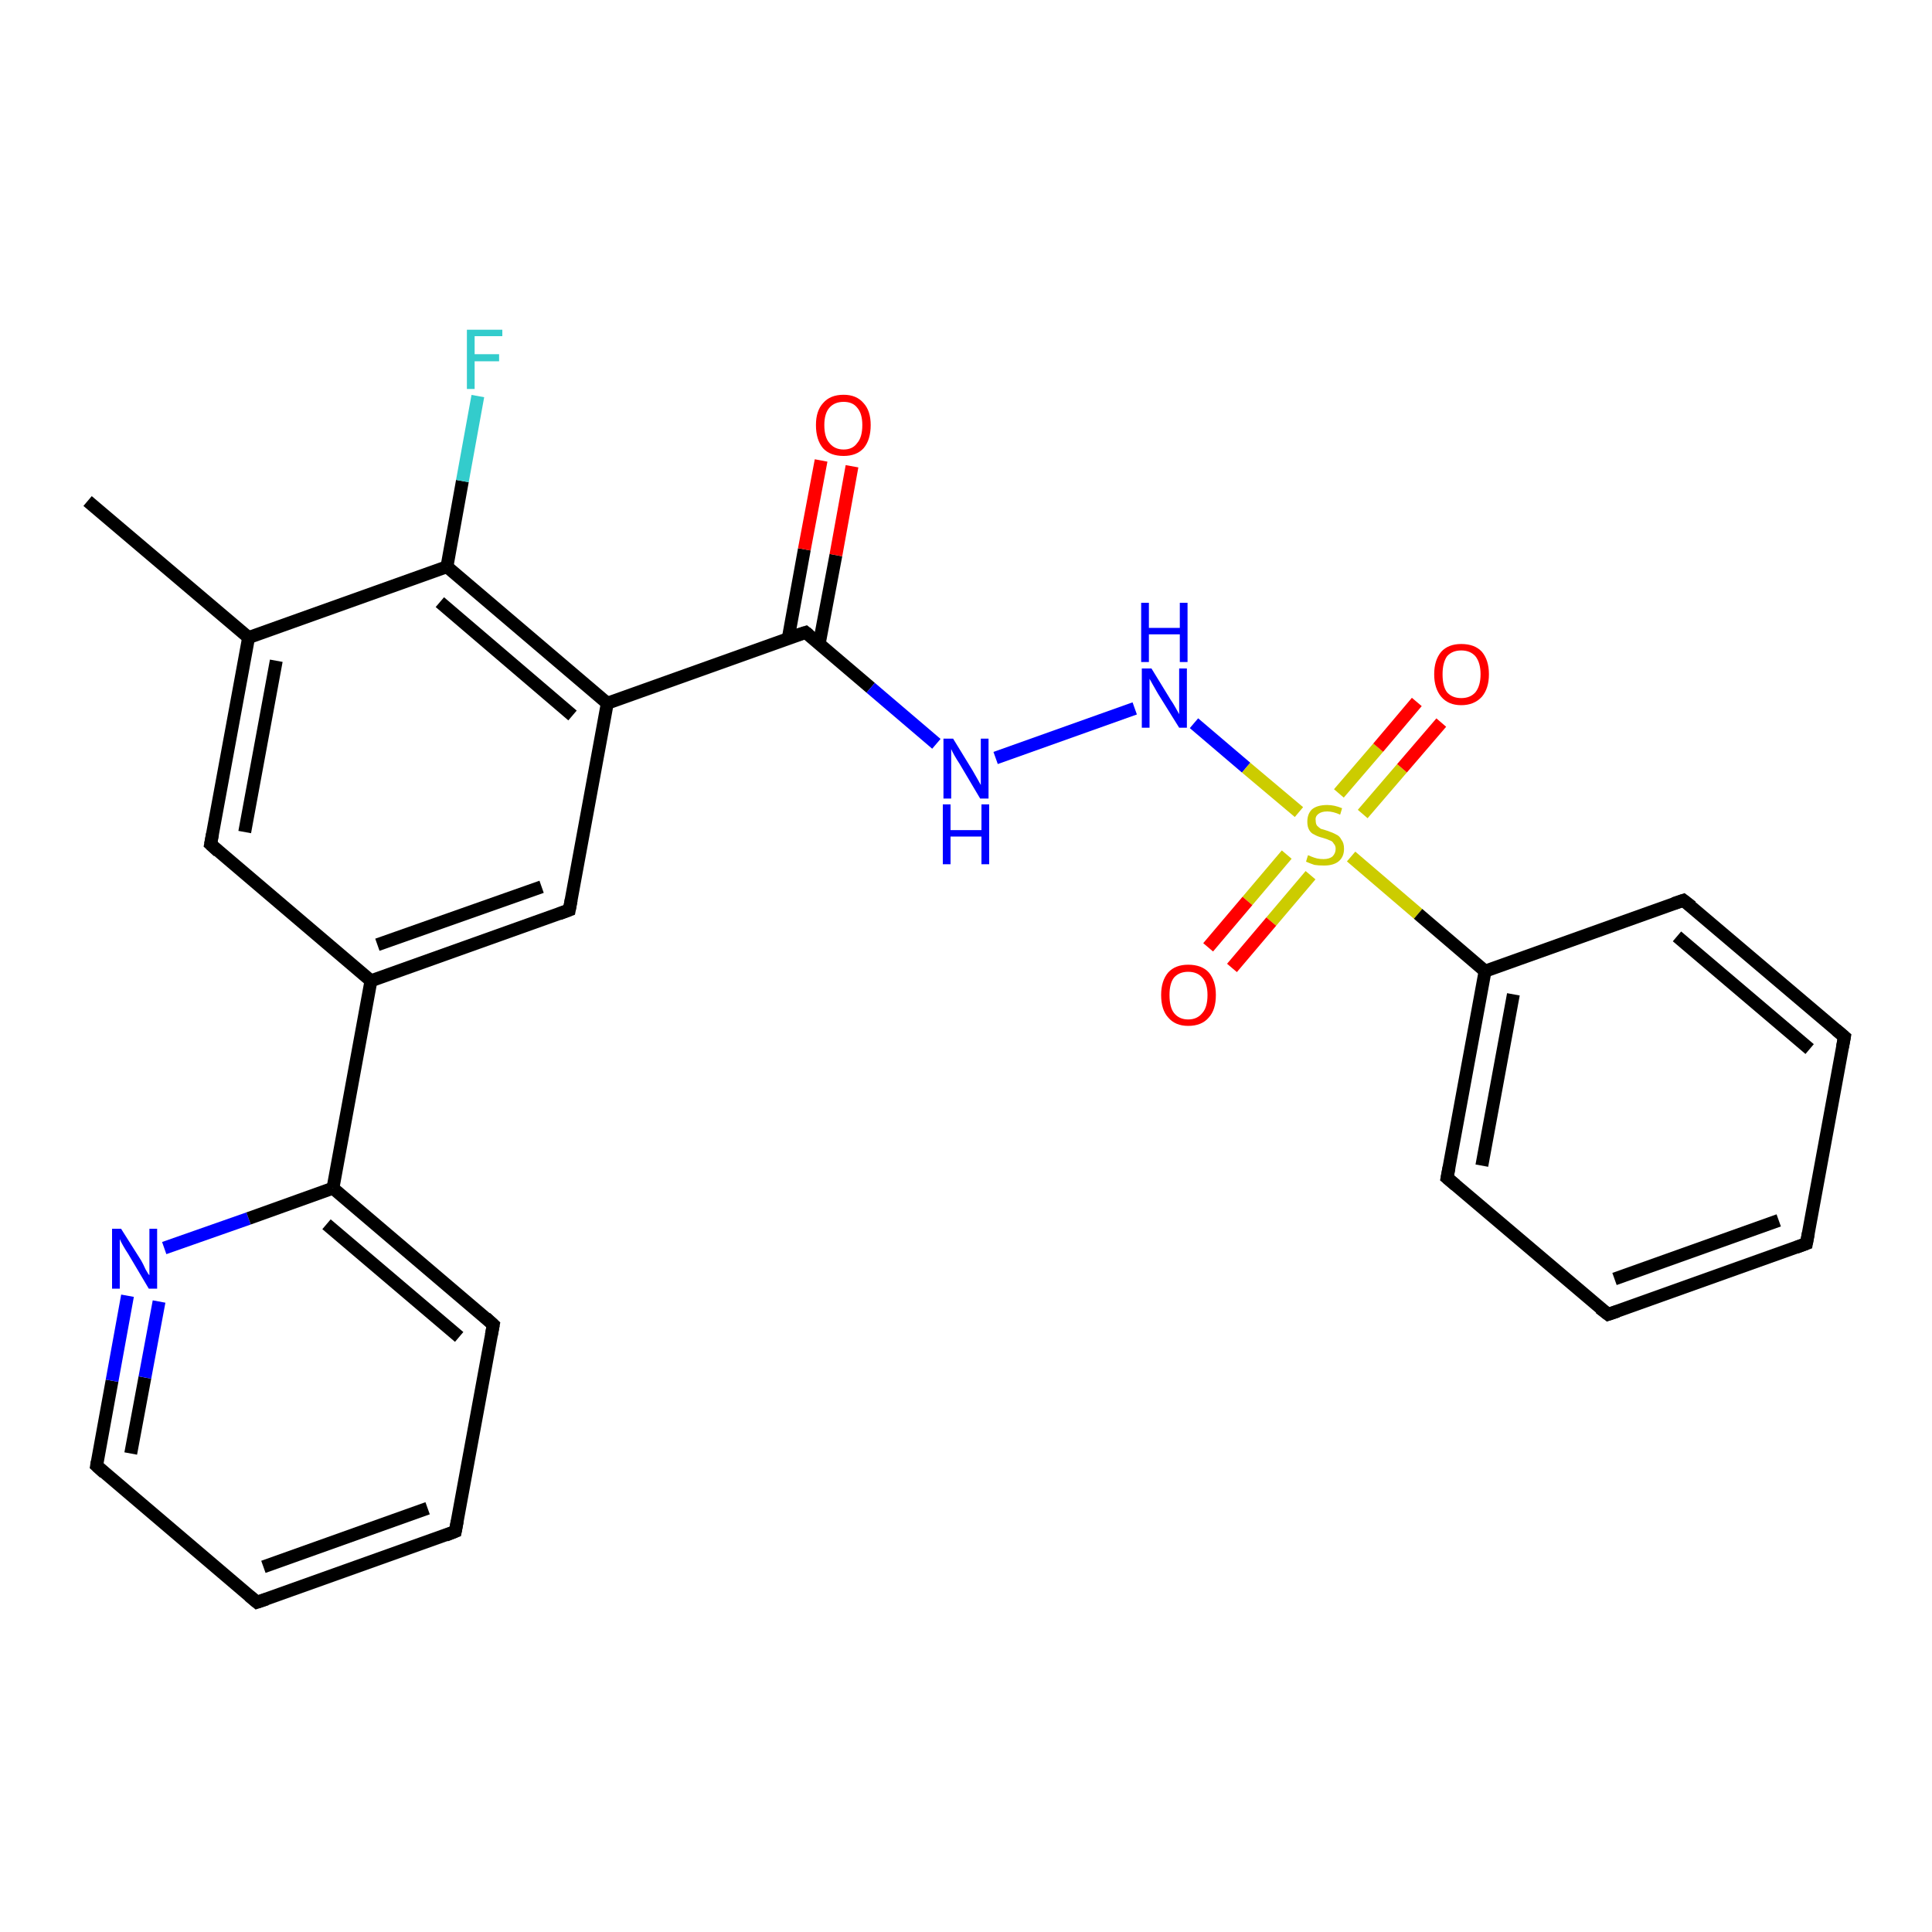 <?xml version='1.0' encoding='iso-8859-1'?>
<svg version='1.1' baseProfile='full'
              xmlns='http://www.w3.org/2000/svg'
                      xmlns:rdkit='http://www.rdkit.org/xml'
                      xmlns:xlink='http://www.w3.org/1999/xlink'
                  xml:space='preserve'
width='300px' height='300px' viewBox='0 0 300 300'>
<!-- END OF HEADER -->
<rect style='opacity:1.0;fill:#FFFFFF;stroke:none' width='300.0' height='300.0' x='0.0' y='0.0'> </rect>
<path class='bond-0 atom-0 atom-1' d='M 70.7,237.8 L 39.9,248.8' style='fill:none;fill-rule:evenodd;stroke:#000000;stroke-width:2.0px;stroke-linecap:butt;stroke-linejoin:miter;stroke-opacity:1' />
<path class='bond-0 atom-0 atom-1' d='M 66.4,234.2 L 40.9,243.3' style='fill:none;fill-rule:evenodd;stroke:#000000;stroke-width:2.0px;stroke-linecap:butt;stroke-linejoin:miter;stroke-opacity:1' />
<path class='bond-1 atom-1 atom-2' d='M 39.9,248.8 L 15.0,227.6' style='fill:none;fill-rule:evenodd;stroke:#000000;stroke-width:2.0px;stroke-linecap:butt;stroke-linejoin:miter;stroke-opacity:1' />
<path class='bond-2 atom-2 atom-3' d='M 15.0,227.6 L 17.4,214.4' style='fill:none;fill-rule:evenodd;stroke:#000000;stroke-width:2.0px;stroke-linecap:butt;stroke-linejoin:miter;stroke-opacity:1' />
<path class='bond-2 atom-2 atom-3' d='M 17.4,214.4 L 19.8,201.2' style='fill:none;fill-rule:evenodd;stroke:#0000FF;stroke-width:2.0px;stroke-linecap:butt;stroke-linejoin:miter;stroke-opacity:1' />
<path class='bond-2 atom-2 atom-3' d='M 20.3,225.7 L 22.5,213.9' style='fill:none;fill-rule:evenodd;stroke:#000000;stroke-width:2.0px;stroke-linecap:butt;stroke-linejoin:miter;stroke-opacity:1' />
<path class='bond-2 atom-2 atom-3' d='M 22.5,213.9 L 24.7,202.1' style='fill:none;fill-rule:evenodd;stroke:#0000FF;stroke-width:2.0px;stroke-linecap:butt;stroke-linejoin:miter;stroke-opacity:1' />
<path class='bond-3 atom-3 atom-4' d='M 25.5,193.8 L 38.6,189.2' style='fill:none;fill-rule:evenodd;stroke:#0000FF;stroke-width:2.0px;stroke-linecap:butt;stroke-linejoin:miter;stroke-opacity:1' />
<path class='bond-3 atom-3 atom-4' d='M 38.6,189.2 L 51.7,184.5' style='fill:none;fill-rule:evenodd;stroke:#000000;stroke-width:2.0px;stroke-linecap:butt;stroke-linejoin:miter;stroke-opacity:1' />
<path class='bond-4 atom-4 atom-5' d='M 51.7,184.5 L 57.6,152.3' style='fill:none;fill-rule:evenodd;stroke:#000000;stroke-width:2.0px;stroke-linecap:butt;stroke-linejoin:miter;stroke-opacity:1' />
<path class='bond-5 atom-5 atom-6' d='M 57.6,152.3 L 88.4,141.3' style='fill:none;fill-rule:evenodd;stroke:#000000;stroke-width:2.0px;stroke-linecap:butt;stroke-linejoin:miter;stroke-opacity:1' />
<path class='bond-5 atom-5 atom-6' d='M 58.6,146.7 L 84.1,137.7' style='fill:none;fill-rule:evenodd;stroke:#000000;stroke-width:2.0px;stroke-linecap:butt;stroke-linejoin:miter;stroke-opacity:1' />
<path class='bond-6 atom-6 atom-7' d='M 88.4,141.3 L 94.3,109.2' style='fill:none;fill-rule:evenodd;stroke:#000000;stroke-width:2.0px;stroke-linecap:butt;stroke-linejoin:miter;stroke-opacity:1' />
<path class='bond-7 atom-7 atom-8' d='M 94.3,109.2 L 125.1,98.2' style='fill:none;fill-rule:evenodd;stroke:#000000;stroke-width:2.0px;stroke-linecap:butt;stroke-linejoin:miter;stroke-opacity:1' />
<path class='bond-8 atom-8 atom-9' d='M 127.2,100.0 L 129.8,86.2' style='fill:none;fill-rule:evenodd;stroke:#000000;stroke-width:2.0px;stroke-linecap:butt;stroke-linejoin:miter;stroke-opacity:1' />
<path class='bond-8 atom-8 atom-9' d='M 129.8,86.2 L 132.3,72.4' style='fill:none;fill-rule:evenodd;stroke:#FF0000;stroke-width:2.0px;stroke-linecap:butt;stroke-linejoin:miter;stroke-opacity:1' />
<path class='bond-8 atom-8 atom-9' d='M 122.4,99.1 L 124.9,85.3' style='fill:none;fill-rule:evenodd;stroke:#000000;stroke-width:2.0px;stroke-linecap:butt;stroke-linejoin:miter;stroke-opacity:1' />
<path class='bond-8 atom-8 atom-9' d='M 124.9,85.3 L 127.5,71.5' style='fill:none;fill-rule:evenodd;stroke:#FF0000;stroke-width:2.0px;stroke-linecap:butt;stroke-linejoin:miter;stroke-opacity:1' />
<path class='bond-9 atom-8 atom-10' d='M 125.1,98.2 L 135.2,106.8' style='fill:none;fill-rule:evenodd;stroke:#000000;stroke-width:2.0px;stroke-linecap:butt;stroke-linejoin:miter;stroke-opacity:1' />
<path class='bond-9 atom-8 atom-10' d='M 135.2,106.8 L 145.4,115.5' style='fill:none;fill-rule:evenodd;stroke:#0000FF;stroke-width:2.0px;stroke-linecap:butt;stroke-linejoin:miter;stroke-opacity:1' />
<path class='bond-10 atom-10 atom-11' d='M 154.6,117.7 L 176.2,110.0' style='fill:none;fill-rule:evenodd;stroke:#0000FF;stroke-width:2.0px;stroke-linecap:butt;stroke-linejoin:miter;stroke-opacity:1' />
<path class='bond-11 atom-11 atom-12' d='M 185.4,112.3 L 193.5,119.2' style='fill:none;fill-rule:evenodd;stroke:#0000FF;stroke-width:2.0px;stroke-linecap:butt;stroke-linejoin:miter;stroke-opacity:1' />
<path class='bond-11 atom-11 atom-12' d='M 193.5,119.2 L 201.7,126.1' style='fill:none;fill-rule:evenodd;stroke:#CCCC00;stroke-width:2.0px;stroke-linecap:butt;stroke-linejoin:miter;stroke-opacity:1' />
<path class='bond-12 atom-12 atom-13' d='M 209.8,133.0 L 220.2,141.9' style='fill:none;fill-rule:evenodd;stroke:#CCCC00;stroke-width:2.0px;stroke-linecap:butt;stroke-linejoin:miter;stroke-opacity:1' />
<path class='bond-12 atom-12 atom-13' d='M 220.2,141.9 L 230.6,150.8' style='fill:none;fill-rule:evenodd;stroke:#000000;stroke-width:2.0px;stroke-linecap:butt;stroke-linejoin:miter;stroke-opacity:1' />
<path class='bond-13 atom-13 atom-14' d='M 230.6,150.8 L 224.7,182.9' style='fill:none;fill-rule:evenodd;stroke:#000000;stroke-width:2.0px;stroke-linecap:butt;stroke-linejoin:miter;stroke-opacity:1' />
<path class='bond-13 atom-13 atom-14' d='M 235.0,154.4 L 230.1,181.0' style='fill:none;fill-rule:evenodd;stroke:#000000;stroke-width:2.0px;stroke-linecap:butt;stroke-linejoin:miter;stroke-opacity:1' />
<path class='bond-14 atom-14 atom-15' d='M 224.7,182.9 L 249.7,204.1' style='fill:none;fill-rule:evenodd;stroke:#000000;stroke-width:2.0px;stroke-linecap:butt;stroke-linejoin:miter;stroke-opacity:1' />
<path class='bond-15 atom-15 atom-16' d='M 249.7,204.1 L 280.5,193.1' style='fill:none;fill-rule:evenodd;stroke:#000000;stroke-width:2.0px;stroke-linecap:butt;stroke-linejoin:miter;stroke-opacity:1' />
<path class='bond-15 atom-15 atom-16' d='M 250.7,198.6 L 276.2,189.5' style='fill:none;fill-rule:evenodd;stroke:#000000;stroke-width:2.0px;stroke-linecap:butt;stroke-linejoin:miter;stroke-opacity:1' />
<path class='bond-16 atom-16 atom-17' d='M 280.5,193.1 L 286.4,161.0' style='fill:none;fill-rule:evenodd;stroke:#000000;stroke-width:2.0px;stroke-linecap:butt;stroke-linejoin:miter;stroke-opacity:1' />
<path class='bond-17 atom-17 atom-18' d='M 286.4,161.0 L 261.4,139.8' style='fill:none;fill-rule:evenodd;stroke:#000000;stroke-width:2.0px;stroke-linecap:butt;stroke-linejoin:miter;stroke-opacity:1' />
<path class='bond-17 atom-17 atom-18' d='M 281.0,162.9 L 260.4,145.4' style='fill:none;fill-rule:evenodd;stroke:#000000;stroke-width:2.0px;stroke-linecap:butt;stroke-linejoin:miter;stroke-opacity:1' />
<path class='bond-18 atom-12 atom-19' d='M 199.8,132.7 L 193.7,139.9' style='fill:none;fill-rule:evenodd;stroke:#CCCC00;stroke-width:2.0px;stroke-linecap:butt;stroke-linejoin:miter;stroke-opacity:1' />
<path class='bond-18 atom-12 atom-19' d='M 193.7,139.9 L 187.6,147.1' style='fill:none;fill-rule:evenodd;stroke:#FF0000;stroke-width:2.0px;stroke-linecap:butt;stroke-linejoin:miter;stroke-opacity:1' />
<path class='bond-18 atom-12 atom-19' d='M 203.5,135.9 L 197.4,143.1' style='fill:none;fill-rule:evenodd;stroke:#CCCC00;stroke-width:2.0px;stroke-linecap:butt;stroke-linejoin:miter;stroke-opacity:1' />
<path class='bond-18 atom-12 atom-19' d='M 197.4,143.1 L 191.3,150.3' style='fill:none;fill-rule:evenodd;stroke:#FF0000;stroke-width:2.0px;stroke-linecap:butt;stroke-linejoin:miter;stroke-opacity:1' />
<path class='bond-19 atom-12 atom-20' d='M 211.6,126.4 L 217.7,119.3' style='fill:none;fill-rule:evenodd;stroke:#CCCC00;stroke-width:2.0px;stroke-linecap:butt;stroke-linejoin:miter;stroke-opacity:1' />
<path class='bond-19 atom-12 atom-20' d='M 217.7,119.3 L 223.8,112.2' style='fill:none;fill-rule:evenodd;stroke:#FF0000;stroke-width:2.0px;stroke-linecap:butt;stroke-linejoin:miter;stroke-opacity:1' />
<path class='bond-19 atom-12 atom-20' d='M 207.9,123.2 L 214.0,116.1' style='fill:none;fill-rule:evenodd;stroke:#CCCC00;stroke-width:2.0px;stroke-linecap:butt;stroke-linejoin:miter;stroke-opacity:1' />
<path class='bond-19 atom-12 atom-20' d='M 214.0,116.1 L 220.0,109.0' style='fill:none;fill-rule:evenodd;stroke:#FF0000;stroke-width:2.0px;stroke-linecap:butt;stroke-linejoin:miter;stroke-opacity:1' />
<path class='bond-20 atom-7 atom-21' d='M 94.3,109.2 L 69.4,88.0' style='fill:none;fill-rule:evenodd;stroke:#000000;stroke-width:2.0px;stroke-linecap:butt;stroke-linejoin:miter;stroke-opacity:1' />
<path class='bond-20 atom-7 atom-21' d='M 88.9,111.1 L 68.3,93.5' style='fill:none;fill-rule:evenodd;stroke:#000000;stroke-width:2.0px;stroke-linecap:butt;stroke-linejoin:miter;stroke-opacity:1' />
<path class='bond-21 atom-21 atom-22' d='M 69.4,88.0 L 38.6,99.0' style='fill:none;fill-rule:evenodd;stroke:#000000;stroke-width:2.0px;stroke-linecap:butt;stroke-linejoin:miter;stroke-opacity:1' />
<path class='bond-22 atom-22 atom-23' d='M 38.6,99.0 L 13.6,77.8' style='fill:none;fill-rule:evenodd;stroke:#000000;stroke-width:2.0px;stroke-linecap:butt;stroke-linejoin:miter;stroke-opacity:1' />
<path class='bond-23 atom-22 atom-24' d='M 38.6,99.0 L 32.7,131.1' style='fill:none;fill-rule:evenodd;stroke:#000000;stroke-width:2.0px;stroke-linecap:butt;stroke-linejoin:miter;stroke-opacity:1' />
<path class='bond-23 atom-22 atom-24' d='M 42.9,102.6 L 38.0,129.2' style='fill:none;fill-rule:evenodd;stroke:#000000;stroke-width:2.0px;stroke-linecap:butt;stroke-linejoin:miter;stroke-opacity:1' />
<path class='bond-24 atom-21 atom-25' d='M 69.4,88.0 L 71.8,74.7' style='fill:none;fill-rule:evenodd;stroke:#000000;stroke-width:2.0px;stroke-linecap:butt;stroke-linejoin:miter;stroke-opacity:1' />
<path class='bond-24 atom-21 atom-25' d='M 71.8,74.7 L 74.2,61.5' style='fill:none;fill-rule:evenodd;stroke:#33CCCC;stroke-width:2.0px;stroke-linecap:butt;stroke-linejoin:miter;stroke-opacity:1' />
<path class='bond-25 atom-4 atom-26' d='M 51.7,184.5 L 76.6,205.7' style='fill:none;fill-rule:evenodd;stroke:#000000;stroke-width:2.0px;stroke-linecap:butt;stroke-linejoin:miter;stroke-opacity:1' />
<path class='bond-25 atom-4 atom-26' d='M 50.7,190.1 L 71.3,207.6' style='fill:none;fill-rule:evenodd;stroke:#000000;stroke-width:2.0px;stroke-linecap:butt;stroke-linejoin:miter;stroke-opacity:1' />
<path class='bond-26 atom-18 atom-13' d='M 261.4,139.8 L 230.6,150.8' style='fill:none;fill-rule:evenodd;stroke:#000000;stroke-width:2.0px;stroke-linecap:butt;stroke-linejoin:miter;stroke-opacity:1' />
<path class='bond-27 atom-24 atom-5' d='M 32.7,131.1 L 57.6,152.3' style='fill:none;fill-rule:evenodd;stroke:#000000;stroke-width:2.0px;stroke-linecap:butt;stroke-linejoin:miter;stroke-opacity:1' />
<path class='bond-28 atom-26 atom-0' d='M 76.6,205.7 L 70.7,237.8' style='fill:none;fill-rule:evenodd;stroke:#000000;stroke-width:2.0px;stroke-linecap:butt;stroke-linejoin:miter;stroke-opacity:1' />
<path d='M 69.2,238.4 L 70.7,237.8 L 71.0,236.2' style='fill:none;stroke:#000000;stroke-width:2.0px;stroke-linecap:butt;stroke-linejoin:miter;stroke-opacity:1;' />
<path d='M 41.4,248.3 L 39.9,248.8 L 38.7,247.8' style='fill:none;stroke:#000000;stroke-width:2.0px;stroke-linecap:butt;stroke-linejoin:miter;stroke-opacity:1;' />
<path d='M 16.2,228.7 L 15.0,227.6 L 15.1,227.0' style='fill:none;stroke:#000000;stroke-width:2.0px;stroke-linecap:butt;stroke-linejoin:miter;stroke-opacity:1;' />
<path d='M 86.8,141.9 L 88.4,141.3 L 88.7,139.7' style='fill:none;stroke:#000000;stroke-width:2.0px;stroke-linecap:butt;stroke-linejoin:miter;stroke-opacity:1;' />
<path d='M 123.5,98.7 L 125.1,98.2 L 125.6,98.6' style='fill:none;stroke:#000000;stroke-width:2.0px;stroke-linecap:butt;stroke-linejoin:miter;stroke-opacity:1;' />
<path d='M 225.0,181.3 L 224.7,182.9 L 226.0,184.0' style='fill:none;stroke:#000000;stroke-width:2.0px;stroke-linecap:butt;stroke-linejoin:miter;stroke-opacity:1;' />
<path d='M 248.4,203.1 L 249.7,204.1 L 251.2,203.6' style='fill:none;stroke:#000000;stroke-width:2.0px;stroke-linecap:butt;stroke-linejoin:miter;stroke-opacity:1;' />
<path d='M 278.9,193.7 L 280.5,193.1 L 280.8,191.5' style='fill:none;stroke:#000000;stroke-width:2.0px;stroke-linecap:butt;stroke-linejoin:miter;stroke-opacity:1;' />
<path d='M 286.1,162.6 L 286.4,161.0 L 285.1,159.9' style='fill:none;stroke:#000000;stroke-width:2.0px;stroke-linecap:butt;stroke-linejoin:miter;stroke-opacity:1;' />
<path d='M 262.7,140.8 L 261.4,139.8 L 259.9,140.3' style='fill:none;stroke:#000000;stroke-width:2.0px;stroke-linecap:butt;stroke-linejoin:miter;stroke-opacity:1;' />
<path d='M 33.0,129.5 L 32.7,131.1 L 33.9,132.2' style='fill:none;stroke:#000000;stroke-width:2.0px;stroke-linecap:butt;stroke-linejoin:miter;stroke-opacity:1;' />
<path d='M 75.4,204.6 L 76.6,205.7 L 76.3,207.3' style='fill:none;stroke:#000000;stroke-width:2.0px;stroke-linecap:butt;stroke-linejoin:miter;stroke-opacity:1;' />
<path class='atom-3' d='M 18.8 190.8
L 21.9 195.7
Q 22.2 196.2, 22.6 197.1
Q 23.1 198.0, 23.2 198.0
L 23.2 190.8
L 24.4 190.8
L 24.4 200.1
L 23.1 200.1
L 19.9 194.7
Q 19.5 194.1, 19.1 193.4
Q 18.7 192.7, 18.6 192.4
L 18.6 200.1
L 17.4 200.1
L 17.4 190.8
L 18.8 190.8
' fill='#0000FF'/>
<path class='atom-9' d='M 126.7 66.0
Q 126.7 63.8, 127.8 62.6
Q 128.9 61.3, 131.0 61.3
Q 133.0 61.3, 134.1 62.6
Q 135.2 63.8, 135.2 66.0
Q 135.2 68.3, 134.1 69.6
Q 133.0 70.8, 131.0 70.8
Q 128.9 70.8, 127.8 69.6
Q 126.7 68.3, 126.7 66.0
M 131.0 69.8
Q 132.4 69.8, 133.1 68.8
Q 133.9 67.9, 133.9 66.0
Q 133.9 64.2, 133.1 63.3
Q 132.4 62.4, 131.0 62.4
Q 129.6 62.4, 128.8 63.3
Q 128.0 64.2, 128.0 66.0
Q 128.0 67.9, 128.8 68.8
Q 129.6 69.8, 131.0 69.8
' fill='#FF0000'/>
<path class='atom-10' d='M 148.0 114.7
L 151.0 119.6
Q 151.3 120.1, 151.8 121.0
Q 152.3 121.9, 152.3 121.9
L 152.3 114.7
L 153.5 114.7
L 153.5 124.0
L 152.2 124.0
L 149.0 118.6
Q 148.6 118.0, 148.2 117.3
Q 147.8 116.6, 147.7 116.3
L 147.7 124.0
L 146.5 124.0
L 146.5 114.7
L 148.0 114.7
' fill='#0000FF'/>
<path class='atom-10' d='M 146.4 124.9
L 147.6 124.9
L 147.6 128.9
L 152.4 128.9
L 152.4 124.9
L 153.6 124.9
L 153.6 134.2
L 152.4 134.2
L 152.4 129.9
L 147.6 129.9
L 147.6 134.2
L 146.4 134.2
L 146.4 124.9
' fill='#0000FF'/>
<path class='atom-11' d='M 178.8 103.8
L 181.8 108.7
Q 182.1 109.1, 182.6 110.0
Q 183.1 110.9, 183.1 110.9
L 183.1 103.8
L 184.3 103.8
L 184.3 113.0
L 183.1 113.0
L 179.8 107.7
Q 179.4 107.0, 179.0 106.3
Q 178.6 105.6, 178.5 105.4
L 178.5 113.0
L 177.3 113.0
L 177.3 103.8
L 178.8 103.8
' fill='#0000FF'/>
<path class='atom-11' d='M 177.2 93.6
L 178.4 93.6
L 178.4 97.5
L 183.2 97.5
L 183.2 93.6
L 184.4 93.6
L 184.4 102.8
L 183.2 102.8
L 183.2 98.5
L 178.4 98.5
L 178.4 102.8
L 177.2 102.8
L 177.2 93.6
' fill='#0000FF'/>
<path class='atom-12' d='M 203.1 132.8
Q 203.2 132.8, 203.6 133.0
Q 204.1 133.2, 204.5 133.3
Q 205.0 133.4, 205.5 133.4
Q 206.4 133.4, 206.9 133.0
Q 207.4 132.5, 207.4 131.8
Q 207.4 131.3, 207.1 131.0
Q 206.9 130.6, 206.5 130.5
Q 206.1 130.3, 205.4 130.1
Q 204.6 129.9, 204.1 129.6
Q 203.6 129.4, 203.3 128.9
Q 203.0 128.4, 203.0 127.6
Q 203.0 126.4, 203.7 125.7
Q 204.5 125.0, 206.1 125.0
Q 207.2 125.0, 208.4 125.5
L 208.1 126.5
Q 207.0 126.0, 206.1 126.0
Q 205.2 126.0, 204.7 126.4
Q 204.2 126.8, 204.3 127.4
Q 204.3 127.9, 204.5 128.2
Q 204.8 128.5, 205.1 128.7
Q 205.5 128.8, 206.1 129.0
Q 207.0 129.3, 207.5 129.6
Q 208.0 129.8, 208.3 130.4
Q 208.7 130.9, 208.7 131.8
Q 208.7 133.1, 207.8 133.8
Q 207.0 134.4, 205.6 134.4
Q 204.7 134.4, 204.1 134.3
Q 203.5 134.1, 202.8 133.8
L 203.1 132.8
' fill='#CCCC00'/>
<path class='atom-19' d='M 180.3 154.5
Q 180.3 152.3, 181.4 151.0
Q 182.5 149.8, 184.5 149.8
Q 186.6 149.8, 187.7 151.0
Q 188.8 152.3, 188.8 154.5
Q 188.8 156.8, 187.7 158.0
Q 186.6 159.3, 184.5 159.3
Q 182.5 159.3, 181.4 158.0
Q 180.3 156.8, 180.3 154.5
M 184.5 158.3
Q 185.9 158.3, 186.7 157.3
Q 187.5 156.4, 187.5 154.5
Q 187.5 152.7, 186.7 151.8
Q 185.9 150.9, 184.5 150.9
Q 183.1 150.9, 182.3 151.8
Q 181.6 152.7, 181.6 154.5
Q 181.6 156.4, 182.3 157.3
Q 183.1 158.3, 184.5 158.3
' fill='#FF0000'/>
<path class='atom-20' d='M 222.7 104.7
Q 222.7 102.5, 223.8 101.2
Q 224.9 100.0, 226.9 100.0
Q 229.0 100.0, 230.1 101.2
Q 231.2 102.5, 231.2 104.7
Q 231.2 106.9, 230.1 108.2
Q 228.9 109.5, 226.9 109.5
Q 224.9 109.5, 223.8 108.2
Q 222.7 106.9, 222.7 104.7
M 226.9 108.4
Q 228.3 108.4, 229.1 107.5
Q 229.9 106.5, 229.9 104.7
Q 229.9 102.9, 229.1 101.9
Q 228.3 101.0, 226.9 101.0
Q 225.5 101.0, 224.7 101.9
Q 224.0 102.9, 224.0 104.7
Q 224.0 106.6, 224.7 107.5
Q 225.5 108.4, 226.9 108.4
' fill='#FF0000'/>
<path class='atom-25' d='M 72.5 51.2
L 78.0 51.2
L 78.0 52.2
L 73.7 52.2
L 73.7 55.0
L 77.5 55.0
L 77.5 56.1
L 73.7 56.1
L 73.7 60.4
L 72.5 60.4
L 72.5 51.2
' fill='#33CCCC'/>
</svg>

